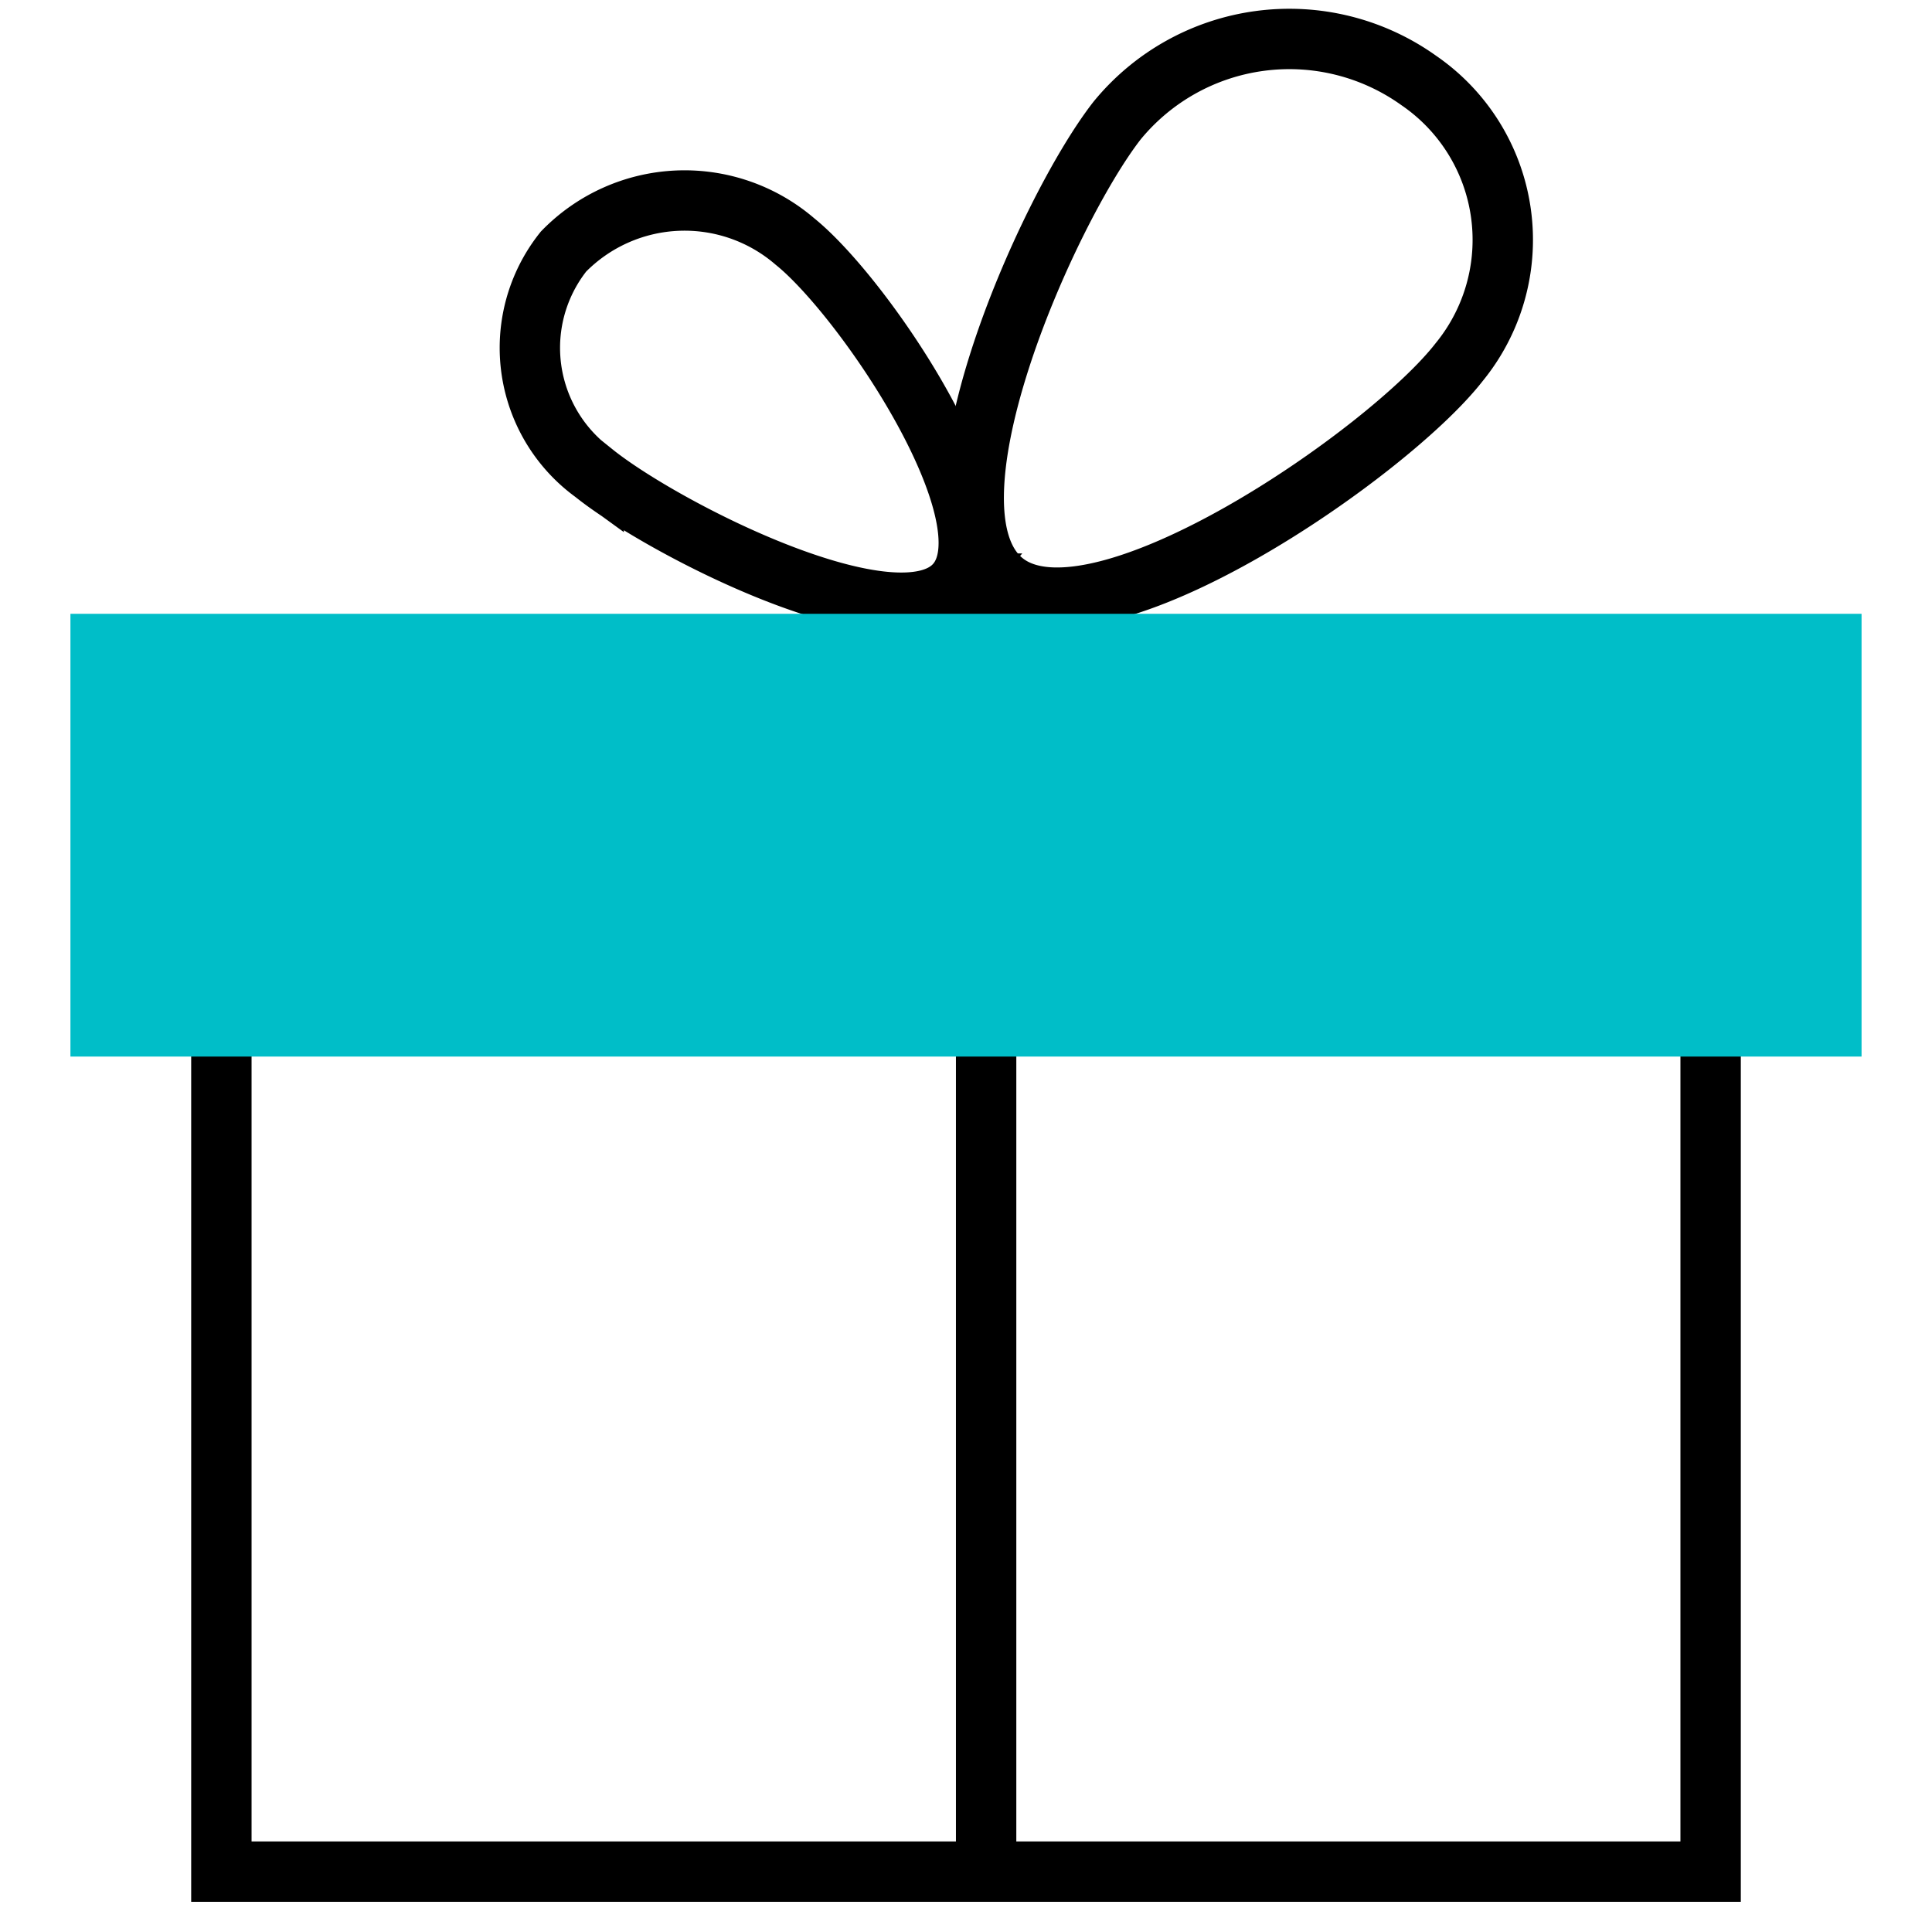 <svg xmlns="http://www.w3.org/2000/svg" viewBox="0 0 48 48"><path fill="none" fill-rule="evenodd" stroke="currentColor" stroke-miterlimit="10" stroke-width="1.5" d="M25 14.5c-2.35-1.7 1-9.25 2.75-11.5a5.53 5.53 0 017.5-1 4.8 4.8 0 011 7c-1.75 2.25-8.9 7.2-11.25 5.5z"/><path fill="none" fill-rule="evenodd" stroke="currentColor" stroke-miterlimit="10" stroke-width="1.5" d="M23.75 14.5c-1.42 1.63-7.26-1.35-9-2.75a3.84 3.84 0 01-.75-5.5A4.2 4.2 0 0119.75 6c1.74 1.4 5.42 6.87 4 8.5z"/><path fill="none" stroke="currentColor" stroke-miterlimit="10" stroke-width="1.5" d="M5.5 24.5h37v22h-37zM24.5 46V14.84"/><path fill="#00bec8" stroke="#00bec8" stroke-miterlimit="10" stroke-width="1.5" d="M2.5 16h43v9.5h-43z"/></svg>